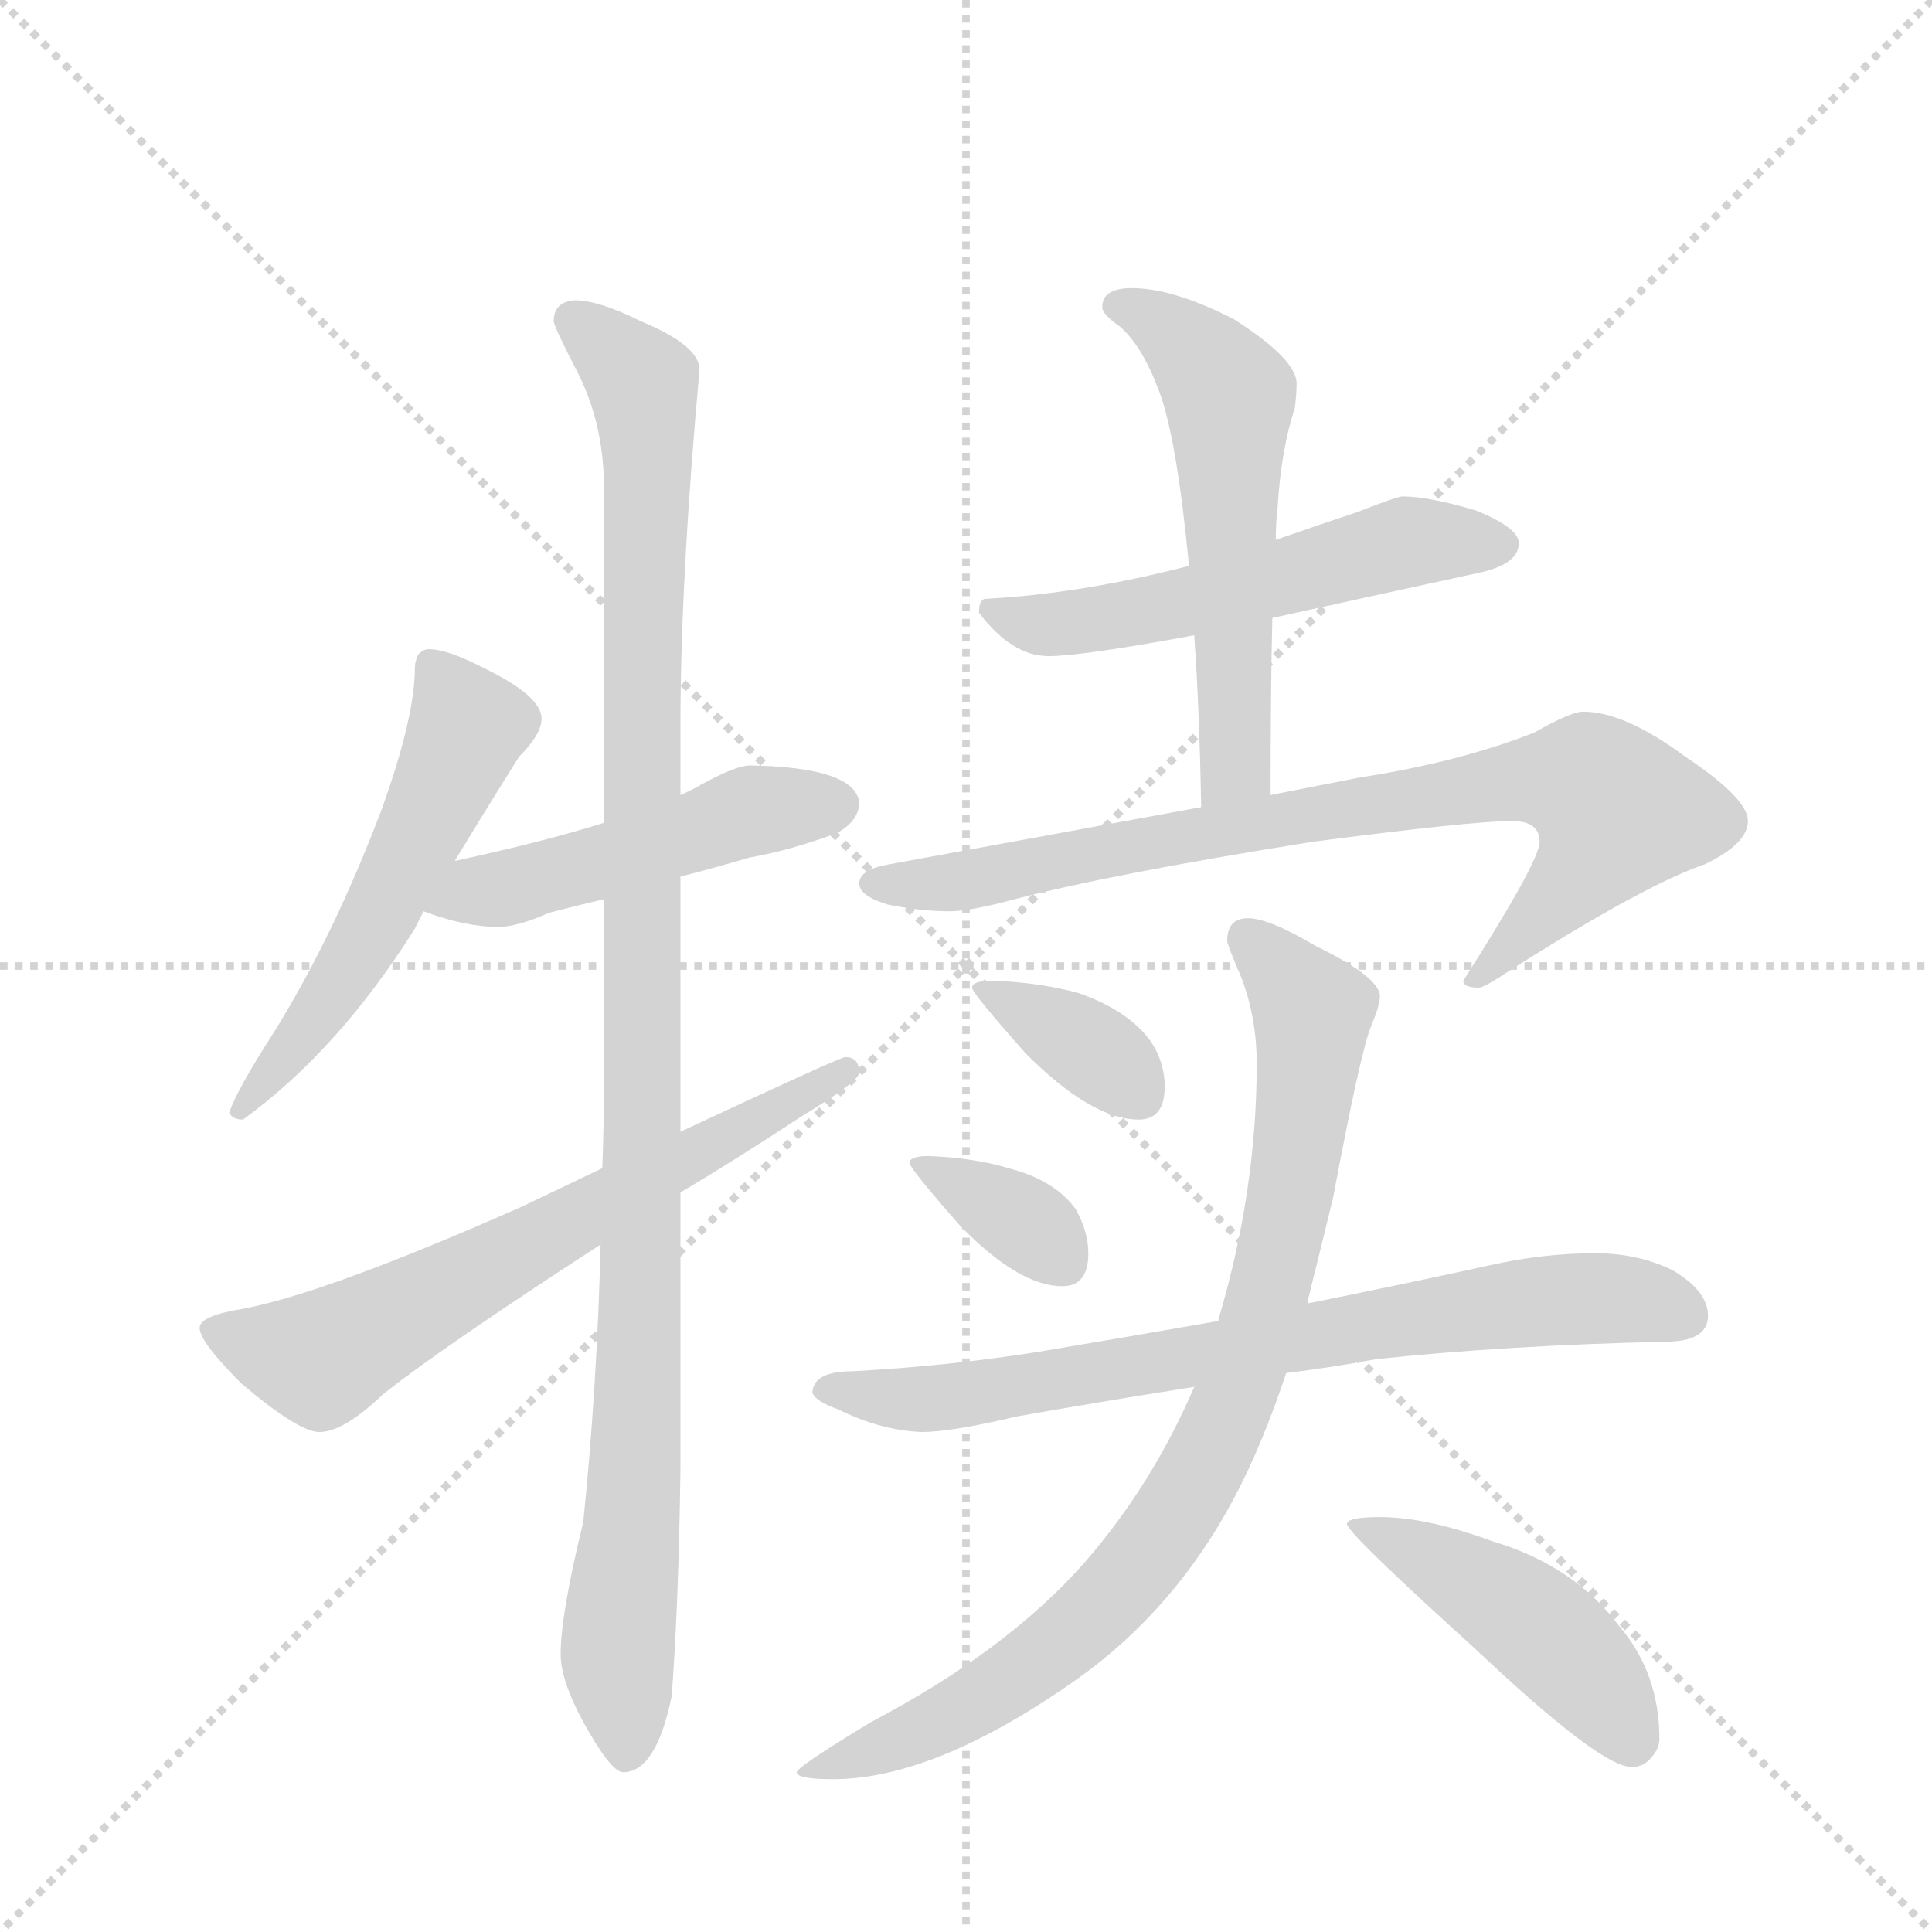 <svg version="1.1" viewBox="0 0 1024 1024" xmlns="http://www.w3.org/2000/svg">
  <g stroke="lightgray" stroke-dasharray="1,1" stroke-width="1" transform="scale(4, 4)">
    <line x1="0" y1="0" x2="256" y2="256"></line>
    <line x1="256" y1="0" x2="0" y2="256"></line>
    <line x1="128" y1="0" x2="128" y2="256"></line>
    <line x1="0" y1="128" x2="256" y2="128"></line>
  </g>
  <g transform="scale(0.92, -0.92) translate(60, -900)">
    <style type="text/css">
      
        @keyframes keyframes0 {
          from {
            stroke: blue;
            stroke-dashoffset: 554;
            stroke-width: 128;
          }
          64% {
            animation-timing-function: step-end;
            stroke: blue;
            stroke-dashoffset: 0;
            stroke-width: 128;
          }
          to {
            stroke: black;
            stroke-width: 1024;
          }
        }
        #make-me-a-hanzi-animation-0 {
          animation: keyframes0 0.701s both;
          animation-delay: 0s;
          animation-timing-function: linear;
        }
      
        @keyframes keyframes1 {
          from {
            stroke: blue;
            stroke-dashoffset: 495;
            stroke-width: 128;
          }
          62% {
            animation-timing-function: step-end;
            stroke: blue;
            stroke-dashoffset: 0;
            stroke-width: 128;
          }
          to {
            stroke: black;
            stroke-width: 1024;
          }
        }
        #make-me-a-hanzi-animation-1 {
          animation: keyframes1 0.653s both;
          animation-delay: 0.701s;
          animation-timing-function: linear;
        }
      
        @keyframes keyframes2 {
          from {
            stroke: blue;
            stroke-dashoffset: 1102;
            stroke-width: 128;
          }
          78% {
            animation-timing-function: step-end;
            stroke: blue;
            stroke-dashoffset: 0;
            stroke-width: 128;
          }
          to {
            stroke: black;
            stroke-width: 1024;
          }
        }
        #make-me-a-hanzi-animation-2 {
          animation: keyframes2 1.147s both;
          animation-delay: 1.354s;
          animation-timing-function: linear;
        }
      
        @keyframes keyframes3 {
          from {
            stroke: blue;
            stroke-dashoffset: 667;
            stroke-width: 128;
          }
          68% {
            animation-timing-function: step-end;
            stroke: blue;
            stroke-dashoffset: 0;
            stroke-width: 128;
          }
          to {
            stroke: black;
            stroke-width: 1024;
          }
        }
        #make-me-a-hanzi-animation-3 {
          animation: keyframes3 0.793s both;
          animation-delay: 2.5s;
          animation-timing-function: linear;
        }
      
        @keyframes keyframes4 {
          from {
            stroke: blue;
            stroke-dashoffset: 551;
            stroke-width: 128;
          }
          64% {
            animation-timing-function: step-end;
            stroke: blue;
            stroke-dashoffset: 0;
            stroke-width: 128;
          }
          to {
            stroke: black;
            stroke-width: 1024;
          }
        }
        #make-me-a-hanzi-animation-4 {
          animation: keyframes4 0.698s both;
          animation-delay: 3.293s;
          animation-timing-function: linear;
        }
      
        @keyframes keyframes5 {
          from {
            stroke: blue;
            stroke-dashoffset: 570;
            stroke-width: 128;
          }
          65% {
            animation-timing-function: step-end;
            stroke: blue;
            stroke-dashoffset: 0;
            stroke-width: 128;
          }
          to {
            stroke: black;
            stroke-width: 1024;
          }
        }
        #make-me-a-hanzi-animation-5 {
          animation: keyframes5 0.714s both;
          animation-delay: 3.992s;
          animation-timing-function: linear;
        }
      
        @keyframes keyframes6 {
          from {
            stroke: blue;
            stroke-dashoffset: 821;
            stroke-width: 128;
          }
          73% {
            animation-timing-function: step-end;
            stroke: blue;
            stroke-dashoffset: 0;
            stroke-width: 128;
          }
          to {
            stroke: black;
            stroke-width: 1024;
          }
        }
        #make-me-a-hanzi-animation-6 {
          animation: keyframes6 0.918s both;
          animation-delay: 4.706s;
          animation-timing-function: linear;
        }
      
        @keyframes keyframes7 {
          from {
            stroke: blue;
            stroke-dashoffset: 366;
            stroke-width: 128;
          }
          54% {
            animation-timing-function: step-end;
            stroke: blue;
            stroke-dashoffset: 0;
            stroke-width: 128;
          }
          to {
            stroke: black;
            stroke-width: 1024;
          }
        }
        #make-me-a-hanzi-animation-7 {
          animation: keyframes7 0.548s both;
          animation-delay: 5.624s;
          animation-timing-function: linear;
        }
      
        @keyframes keyframes8 {
          from {
            stroke: blue;
            stroke-dashoffset: 356;
            stroke-width: 128;
          }
          54% {
            animation-timing-function: step-end;
            stroke: blue;
            stroke-dashoffset: 0;
            stroke-width: 128;
          }
          to {
            stroke: black;
            stroke-width: 1024;
          }
        }
        #make-me-a-hanzi-animation-8 {
          animation: keyframes8 0.54s both;
          animation-delay: 6.172s;
          animation-timing-function: linear;
        }
      
        @keyframes keyframes9 {
          from {
            stroke: blue;
            stroke-dashoffset: 755;
            stroke-width: 128;
          }
          71% {
            animation-timing-function: step-end;
            stroke: blue;
            stroke-dashoffset: 0;
            stroke-width: 128;
          }
          to {
            stroke: black;
            stroke-width: 1024;
          }
        }
        #make-me-a-hanzi-animation-9 {
          animation: keyframes9 0.864s both;
          animation-delay: 6.711s;
          animation-timing-function: linear;
        }
      
        @keyframes keyframes10 {
          from {
            stroke: blue;
            stroke-dashoffset: 884;
            stroke-width: 128;
          }
          74% {
            animation-timing-function: step-end;
            stroke: blue;
            stroke-dashoffset: 0;
            stroke-width: 128;
          }
          to {
            stroke: black;
            stroke-width: 1024;
          }
        }
        #make-me-a-hanzi-animation-10 {
          animation: keyframes10 0.969s both;
          animation-delay: 7.576s;
          animation-timing-function: linear;
        }
      
        @keyframes keyframes11 {
          from {
            stroke: blue;
            stroke-dashoffset: 465;
            stroke-width: 128;
          }
          60% {
            animation-timing-function: step-end;
            stroke: blue;
            stroke-dashoffset: 0;
            stroke-width: 128;
          }
          to {
            stroke: black;
            stroke-width: 1024;
          }
        }
        #make-me-a-hanzi-animation-11 {
          animation: keyframes11 0.628s both;
          animation-delay: 8.545s;
          animation-timing-function: linear;
        }
      
    </style>
    
      <path d="M 187 526 Q 184 526 181 523 Q 179 519 179 515 Q 179 487 160 434 Q 132 360 97 304 Q 77 273 72 259 Q 74 255 80 255 Q 135 295 179 365 Q 181 369 184 375 L 202 404 Q 222 437 239 464 Q 252 477 252 486 Q 252 499 219 515 Q 198 526 187 526 Z" fill="lightgray"></path>
    
      <path d="M 184 375 Q 208 366 227 366 Q 238 366 256 374 Q 267 377 288 382 L 332 395 Q 348 399 372 406 Q 395 410 422 420 Q 435 427 435 438 Q 432 458 372 459 Q 364 459 344 448 Q 339 445 332 442 L 288 426 Q 253 415 202 404 C 173 398 156 385 184 375 Z" fill="lightgray"></path>
    
      <path d="M 288 382 L 288 282 Q 288 255 287 227 L 286 183 Q 284 101 276 23 Q 263 -30 263 -53 Q 263 -68 276 -92 Q 292 -121 299 -121 Q 318 -121 327 -77 Q 331 -23 332 53 L 332 213 L 332 248 L 332 395 L 332 442 L 332 481 Q 332 566 343 687 Q 343 701 309 715 Q 285 727 271 727 Q 259 726 259 715 Q 259 712 274 683 Q 288 654 288 618 L 288 426 L 288 382 Z" fill="lightgray"></path>
    
      <path d="M 287 227 Q 266 217 241 205 Q 128 155 80 146 Q 55 142 55 135 Q 55 127 79 103 Q 112 75 124 75 Q 138 75 161 97 Q 195 124 286 183 L 332 213 Q 364 232 402 257 Q 435 277 435 282 Q 435 291 427 291 Q 424 291 332 248 L 287 227 Z" fill="lightgray"></path>
    
      <path d="M 748 614 Q 745 614 722 605 Q 698 597 675 589 L 625 574 Q 563 558 508 555 Q 504 555 504 547 Q 523 522 544 522 Q 563 522 628 534 L 673 544 Q 723 555 792 570 Q 815 575 815 587 Q 815 596 790 606 Q 763 614 748 614 Z" fill="lightgray"></path>
    
      <path d="M 675 589 Q 675 599 676 607 Q 678 641 686 665 Q 687 674 687 679 Q 687 693 651 716 Q 616 734 592 734 Q 575 734 575 723 Q 575 719 585 712 Q 598 701 608 674 Q 618 647 625 574 L 628 534 Q 631 492 632 435 C 633 405 672 412 672 442 Q 672 502 673 544 L 675 589 Z" fill="lightgray"></path>
    
      <path d="M 632 435 L 452 402 Q 435 399 435 391 Q 435 384 451 379 Q 470 375 487 375 Q 498 375 521 381 Q 577 396 696 415 Q 788 427 811 427 Q 827 427 827 415 Q 827 404 783 335 Q 783 331 792 331 Q 795 331 810 341 Q 887 390 922 402 Q 947 414 947 427 Q 947 440 911 464 Q 876 490 852 490 Q 845 490 824 478 Q 781 461 723 452 L 672 442 L 632 435 Z" fill="lightgray"></path>
    
      <path d="M 512 335 Q 500 335 500 331 Q 500 328 531 293 Q 569 255 596 255 Q 611 255 611 274 Q 611 288 603 300 Q 590 318 561 328 Q 539 334 512 335 Z" fill="lightgray"></path>
    
      <path d="M 475 234 Q 464 234 464 230 Q 464 227 493 194 Q 527 159 552 159 Q 567 159 567 178 Q 567 190 560 203 Q 548 220 521 227 Q 501 233 475 234 Z" fill="lightgray"></path>
    
      <path d="M 859 178 Q 829 178 798 171 Q 743 159 693 149 L 642 139 Q 585 129 537 121 Q 486 113 431 110 Q 409 110 408 98 Q 409 93 423 88 Q 447 76 471 75 Q 488 75 526 84 Q 571 92 628 101 L 681 109 Q 706 112 733 117 Q 809 125 899 127 Q 924 127 924 142 Q 924 156 904 168 Q 884 178 859 178 Z" fill="lightgray"></path>
    
      <path d="M 693 149 Q 700 177 708 210 Q 724 295 730 309 Q 735 321 735 326 Q 735 337 698 355 Q 671 371 659 371 Q 647 371 647 358 Q 647 356 653 342 Q 664 317 664 287 Q 664 214 642 140 L 642 139 L 628 101 Q 604 45 565 0 Q 520 -51 442 -92 Q 399 -118 399 -121 Q 399 -125 420 -125 Q 479 -125 561 -67 Q 617 -27 651 37 Q 667 67 681 109 L 693 149 Z" fill="lightgray"></path>
    
      <path d="M 735 26 Q 716 26 716 22 Q 716 17 790 -50 Q 862 -118 880 -118 Q 886 -118 890 -114 Q 896 -108 896 -102 Q 896 -64 873 -37 Q 847 -2 800 12 Q 762 26 735 26 Z" fill="lightgray"></path>
    
    
      <clipPath id="make-me-a-hanzi-clip-0">
        <path d="M 187 526 Q 184 526 181 523 Q 179 519 179 515 Q 179 487 160 434 Q 132 360 97 304 Q 77 273 72 259 Q 74 255 80 255 Q 135 295 179 365 Q 181 369 184 375 L 202 404 Q 222 437 239 464 Q 252 477 252 486 Q 252 499 219 515 Q 198 526 187 526 Z"></path>
      </clipPath>
      <path clip-path="url(#make-me-a-hanzi-clip-0)" d="M 188 517 L 208 476 L 150 356 L 78 261" fill="none" id="make-me-a-hanzi-animation-0" stroke-dasharray="426 852" stroke-linecap="round"></path>
    
      <clipPath id="make-me-a-hanzi-clip-1">
        <path d="M 184 375 Q 208 366 227 366 Q 238 366 256 374 Q 267 377 288 382 L 332 395 Q 348 399 372 406 Q 395 410 422 420 Q 435 427 435 438 Q 432 458 372 459 Q 364 459 344 448 Q 339 445 332 442 L 288 426 Q 253 415 202 404 C 173 398 156 385 184 375 Z"></path>
      </clipPath>
      <path clip-path="url(#make-me-a-hanzi-clip-1)" d="M 193 376 L 382 435 L 423 436" fill="none" id="make-me-a-hanzi-animation-1" stroke-dasharray="367 734" stroke-linecap="round"></path>
    
      <clipPath id="make-me-a-hanzi-clip-2">
        <path d="M 288 382 L 288 282 Q 288 255 287 227 L 286 183 Q 284 101 276 23 Q 263 -30 263 -53 Q 263 -68 276 -92 Q 292 -121 299 -121 Q 318 -121 327 -77 Q 331 -23 332 53 L 332 213 L 332 248 L 332 395 L 332 442 L 332 481 Q 332 566 343 687 Q 343 701 309 715 Q 285 727 271 727 Q 259 726 259 715 Q 259 712 274 683 Q 288 654 288 618 L 288 426 L 288 382 Z"></path>
      </clipPath>
      <path clip-path="url(#make-me-a-hanzi-clip-2)" d="M 270 716 L 311 678 L 313 642 L 308 104 L 296 -40 L 301 -111" fill="none" id="make-me-a-hanzi-animation-2" stroke-dasharray="974 1948" stroke-linecap="round"></path>
    
      <clipPath id="make-me-a-hanzi-clip-3">
        <path d="M 287 227 Q 266 217 241 205 Q 128 155 80 146 Q 55 142 55 135 Q 55 127 79 103 Q 112 75 124 75 Q 138 75 161 97 Q 195 124 286 183 L 332 213 Q 364 232 402 257 Q 435 277 435 282 Q 435 291 427 291 Q 424 291 332 248 L 287 227 Z"></path>
      </clipPath>
      <path clip-path="url(#make-me-a-hanzi-clip-3)" d="M 62 134 L 87 124 L 129 119 L 428 284" fill="none" id="make-me-a-hanzi-animation-3" stroke-dasharray="539 1078" stroke-linecap="round"></path>
    
      <clipPath id="make-me-a-hanzi-clip-4">
        <path d="M 748 614 Q 745 614 722 605 Q 698 597 675 589 L 625 574 Q 563 558 508 555 Q 504 555 504 547 Q 523 522 544 522 Q 563 522 628 534 L 673 544 Q 723 555 792 570 Q 815 575 815 587 Q 815 596 790 606 Q 763 614 748 614 Z"></path>
      </clipPath>
      <path clip-path="url(#make-me-a-hanzi-clip-4)" d="M 516 546 L 540 540 L 566 542 L 615 550 L 751 588 L 804 586" fill="none" id="make-me-a-hanzi-animation-4" stroke-dasharray="423 846" stroke-linecap="round"></path>
    
      <clipPath id="make-me-a-hanzi-clip-5">
        <path d="M 675 589 Q 675 599 676 607 Q 678 641 686 665 Q 687 674 687 679 Q 687 693 651 716 Q 616 734 592 734 Q 575 734 575 723 Q 575 719 585 712 Q 598 701 608 674 Q 618 647 625 574 L 628 534 Q 631 492 632 435 C 633 405 672 412 672 442 Q 672 502 673 544 L 675 589 Z"></path>
      </clipPath>
      <path clip-path="url(#make-me-a-hanzi-clip-5)" d="M 586 723 L 619 706 L 648 669 L 652 467 L 637 443" fill="none" id="make-me-a-hanzi-animation-5" stroke-dasharray="442 884" stroke-linecap="round"></path>
    
      <clipPath id="make-me-a-hanzi-clip-6">
        <path d="M 632 435 L 452 402 Q 435 399 435 391 Q 435 384 451 379 Q 470 375 487 375 Q 498 375 521 381 Q 577 396 696 415 Q 788 427 811 427 Q 827 427 827 415 Q 827 404 783 335 Q 783 331 792 331 Q 795 331 810 341 Q 887 390 922 402 Q 947 414 947 427 Q 947 440 911 464 Q 876 490 852 490 Q 845 490 824 478 Q 781 461 723 452 L 672 442 L 632 435 Z"></path>
      </clipPath>
      <path clip-path="url(#make-me-a-hanzi-clip-6)" d="M 442 391 L 498 393 L 812 450 L 856 448 L 872 433 L 865 418 L 813 357 L 791 341" fill="none" id="make-me-a-hanzi-animation-6" stroke-dasharray="693 1386" stroke-linecap="round"></path>
    
      <clipPath id="make-me-a-hanzi-clip-7">
        <path d="M 512 335 Q 500 335 500 331 Q 500 328 531 293 Q 569 255 596 255 Q 611 255 611 274 Q 611 288 603 300 Q 590 318 561 328 Q 539 334 512 335 Z"></path>
      </clipPath>
      <path clip-path="url(#make-me-a-hanzi-clip-7)" d="M 506 332 L 569 295 L 596 270" fill="none" id="make-me-a-hanzi-animation-7" stroke-dasharray="238 476" stroke-linecap="round"></path>
    
      <clipPath id="make-me-a-hanzi-clip-8">
        <path d="M 475 234 Q 464 234 464 230 Q 464 227 493 194 Q 527 159 552 159 Q 567 159 567 178 Q 567 190 560 203 Q 548 220 521 227 Q 501 233 475 234 Z"></path>
      </clipPath>
      <path clip-path="url(#make-me-a-hanzi-clip-8)" d="M 470 230 L 530 196 L 552 174" fill="none" id="make-me-a-hanzi-animation-8" stroke-dasharray="228 456" stroke-linecap="round"></path>
    
      <clipPath id="make-me-a-hanzi-clip-9">
        <path d="M 859 178 Q 829 178 798 171 Q 743 159 693 149 L 642 139 Q 585 129 537 121 Q 486 113 431 110 Q 409 110 408 98 Q 409 93 423 88 Q 447 76 471 75 Q 488 75 526 84 Q 571 92 628 101 L 681 109 Q 706 112 733 117 Q 809 125 899 127 Q 924 127 924 142 Q 924 156 904 168 Q 884 178 859 178 Z"></path>
      </clipPath>
      <path clip-path="url(#make-me-a-hanzi-clip-9)" d="M 415 100 L 497 96 L 825 150 L 865 152 L 909 143" fill="none" id="make-me-a-hanzi-animation-9" stroke-dasharray="627 1254" stroke-linecap="round"></path>
    
      <clipPath id="make-me-a-hanzi-clip-10">
        <path d="M 693 149 Q 700 177 708 210 Q 724 295 730 309 Q 735 321 735 326 Q 735 337 698 355 Q 671 371 659 371 Q 647 371 647 358 Q 647 356 653 342 Q 664 317 664 287 Q 664 214 642 140 L 642 139 L 628 101 Q 604 45 565 0 Q 520 -51 442 -92 Q 399 -118 399 -121 Q 399 -125 420 -125 Q 479 -125 561 -67 Q 617 -27 651 37 Q 667 67 681 109 L 693 149 Z"></path>
      </clipPath>
      <path clip-path="url(#make-me-a-hanzi-clip-10)" d="M 658 360 L 694 322 L 696 308 L 673 162 L 639 66 L 602 6 L 541 -55 L 472 -97 L 402 -121" fill="none" id="make-me-a-hanzi-animation-10" stroke-dasharray="756 1512" stroke-linecap="round"></path>
    
      <clipPath id="make-me-a-hanzi-clip-11">
        <path d="M 735 26 Q 716 26 716 22 Q 716 17 790 -50 Q 862 -118 880 -118 Q 886 -118 890 -114 Q 896 -108 896 -102 Q 896 -64 873 -37 Q 847 -2 800 12 Q 762 26 735 26 Z"></path>
      </clipPath>
      <path clip-path="url(#make-me-a-hanzi-clip-11)" d="M 719 22 L 772 -2 L 827 -38 L 864 -76 L 880 -104" fill="none" id="make-me-a-hanzi-animation-11" stroke-dasharray="337 674" stroke-linecap="round"></path>
    
  </g>
</svg>